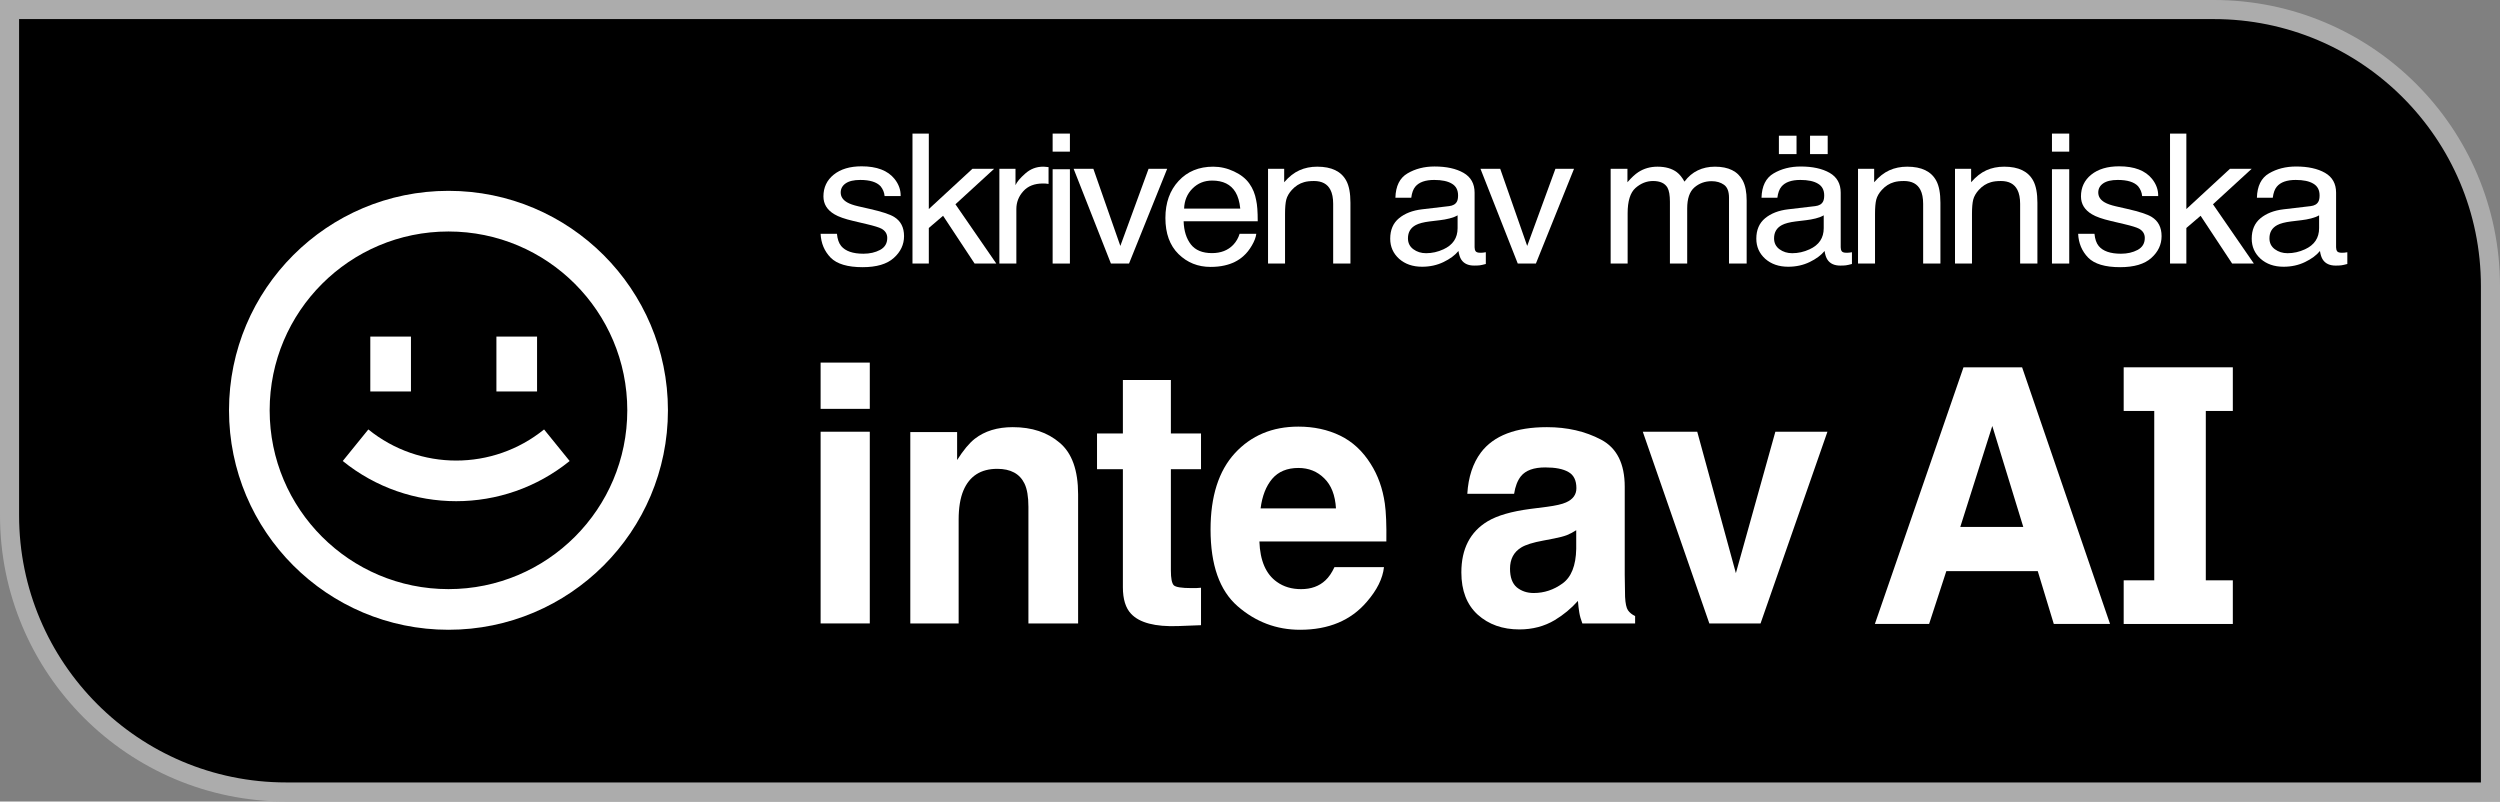 <svg width="131" height="42" viewBox="0 0 131 42" fill="none" xmlns="http://www.w3.org/2000/svg">
<rect x="0" y="0" width="131" height="42" fill="#808080" stroke="none"/>
<path d="M0.5 0.5H116C124.008 0.5 130.5 6.992 130.5 15V41.5H15C6.992 41.5 0.5 35.008 0.5 27V0.5Z" fill="black" stroke="#ACACAC"/>
<path d="M45.577 21.424H43V19H45.577V21.424Z" fill="white"/>
<path d="M43 22.622H45.577V32.668H43V22.622Z" fill="white"/>
<path d="M53.069 22.383C54.074 22.383 54.894 22.656 55.53 23.203C56.172 23.744 56.493 24.644 56.493 25.903V32.668H53.889V26.558C53.889 26.029 53.821 25.624 53.684 25.341C53.435 24.825 52.959 24.567 52.257 24.567C51.395 24.567 50.804 24.945 50.483 25.701C50.316 26.1 50.233 26.61 50.233 27.23V32.668H47.7V22.641H50.153V24.106C50.48 23.59 50.789 23.218 51.08 22.991C51.603 22.585 52.266 22.383 53.069 22.383Z" fill="white"/>
<path d="M57.484 22.714V24.585H58.839V30.77C58.839 31.396 58.982 31.86 59.267 32.161C59.707 32.634 60.528 32.849 61.729 32.806L62.933 32.76V30.797C62.85 30.803 62.763 30.809 62.674 30.816H62.433C61.916 30.816 61.607 30.767 61.506 30.668C61.405 30.564 61.354 30.306 61.354 29.894V24.585H62.933V22.714H61.354V19.912H58.839V22.714H57.484Z" fill="white"/>
<path fill-rule="evenodd" clip-rule="evenodd" d="M68.034 22.355C68.843 22.355 69.571 22.512 70.219 22.825C70.867 23.138 71.402 23.633 71.825 24.309C72.205 24.905 72.452 25.596 72.565 26.383C72.63 26.843 72.657 27.507 72.645 28.373H65.992C66.028 29.381 66.334 30.088 66.911 30.493C67.261 30.745 67.684 30.871 68.177 30.871C68.7 30.871 69.125 30.717 69.452 30.41C69.631 30.244 69.788 30.014 69.925 29.719H72.52C72.455 30.315 72.154 30.92 71.62 31.535C70.787 32.511 69.622 33 68.124 33C66.887 33 65.796 32.588 64.851 31.765C63.905 30.942 63.433 29.602 63.433 27.747C63.433 26.008 63.858 24.674 64.708 23.747C65.564 22.819 66.673 22.355 68.034 22.355ZM68.034 24.521C67.446 24.521 66.988 24.711 66.661 25.092C66.34 25.473 66.138 25.989 66.055 26.641H70.005C69.964 25.946 69.758 25.421 69.39 25.064C69.027 24.702 68.575 24.521 68.034 24.521Z" fill="white"/>
<path fill-rule="evenodd" clip-rule="evenodd" d="M102.887 19.247H105.958L110.566 32.693H107.618L106.779 29.929H101.987L101.086 32.693H98.244L102.887 19.247ZM102.719 27.612H106.02L104.396 22.321L102.719 27.612Z" fill="white"/>
<path d="M112.883 21.534V30.409H111.281V32.696H117V30.409H115.584V21.534H117V19.247H111.281V21.534H112.883Z" fill="white"/>
<path fill-rule="evenodd" clip-rule="evenodd" d="M82.059 26.327C81.857 26.419 81.521 26.496 81.051 26.558L80.186 26.668C79.205 26.797 78.462 27.012 77.957 27.313C77.035 27.866 76.575 28.76 76.575 29.995C76.575 30.948 76.86 31.685 77.431 32.207C78.007 32.724 78.736 32.982 79.616 32.982C80.305 32.982 80.924 32.819 81.471 32.493C81.928 32.217 82.333 31.882 82.683 31.488C82.701 31.716 82.725 31.919 82.755 32.097C82.784 32.275 82.838 32.465 82.915 32.668H85.68V32.281C85.513 32.201 85.389 32.1 85.305 31.977C85.222 31.854 85.172 31.621 85.154 31.276C85.142 30.822 85.136 30.435 85.136 30.115V25.507C85.136 24.297 84.723 23.473 83.896 23.037C83.07 22.601 82.125 22.383 81.06 22.383C79.425 22.383 78.272 22.825 77.6 23.71C77.178 24.275 76.94 24.997 76.887 25.876H79.339C79.399 25.488 79.517 25.181 79.696 24.954C79.946 24.647 80.371 24.493 80.971 24.493C81.506 24.493 81.911 24.573 82.184 24.733C82.463 24.886 82.603 25.169 82.603 25.581C82.603 25.919 82.422 26.167 82.059 26.327ZM82.104 28.041C82.27 27.974 82.434 27.888 82.594 27.783V28.76C82.576 29.639 82.336 30.244 81.872 30.576C81.414 30.908 80.912 31.074 80.365 31.074C80.02 31.074 79.726 30.975 79.482 30.779C79.244 30.576 79.125 30.25 79.125 29.802C79.125 29.298 79.321 28.926 79.714 28.687C79.946 28.545 80.329 28.425 80.864 28.327L81.435 28.217C81.72 28.161 81.943 28.103 82.104 28.041Z" fill="white"/>
<path d="M95.758 22.622H93.029L90.96 30.032L88.935 22.622H86.082L89.569 32.668H92.253L95.758 22.622Z" fill="white"/>
<path d="M48.67 7H47.814V13.81H48.67V11.946L49.417 11.307L51.069 13.81H52.206L50.065 10.704L52.093 8.845H50.955L48.67 10.954V7Z" fill="white"/>
<path d="M44.078 12.892C43.956 12.744 43.882 12.53 43.856 12.252H43C43.023 12.747 43.198 13.162 43.524 13.499C43.854 13.833 44.413 14 45.201 14C45.933 14 46.477 13.839 46.833 13.518C47.193 13.197 47.372 12.815 47.372 12.373C47.372 11.915 47.199 11.58 46.853 11.367C46.635 11.231 46.207 11.09 45.567 10.945L44.978 10.811C44.721 10.752 44.527 10.684 44.395 10.607C44.167 10.477 44.053 10.304 44.053 10.087C44.053 9.89 44.139 9.73 44.311 9.61C44.486 9.489 44.741 9.429 45.077 9.429C45.582 9.429 45.936 9.539 46.141 9.758C46.266 9.913 46.337 10.084 46.353 10.273H47.194C47.201 9.951 47.094 9.652 46.873 9.374C46.52 8.935 45.945 8.715 45.147 8.715C44.537 8.715 44.05 8.86 43.688 9.151C43.328 9.441 43.148 9.822 43.148 10.291C43.148 10.69 43.34 11.002 43.722 11.228C43.937 11.358 44.27 11.475 44.721 11.58L45.429 11.747C45.808 11.837 46.062 11.915 46.19 11.983C46.391 12.095 46.492 12.257 46.492 12.47C46.492 12.751 46.367 12.96 46.116 13.096C45.865 13.229 45.575 13.295 45.245 13.295C44.692 13.295 44.303 13.161 44.078 12.892Z" fill="white"/>
<path d="M52.367 8.845H53.212V9.703C53.282 9.536 53.452 9.333 53.722 9.095C53.992 8.854 54.304 8.734 54.657 8.734C54.673 8.734 54.701 8.735 54.741 8.738C54.78 8.742 54.848 8.748 54.944 8.757V9.638C54.891 9.628 54.841 9.622 54.795 9.619C54.752 9.616 54.705 9.615 54.652 9.615C54.203 9.615 53.859 9.751 53.618 10.023C53.377 10.291 53.257 10.602 53.257 10.954V13.81H52.367V8.845Z" fill="white"/>
<path d="M56.063 8.868H55.158V13.81H56.063V8.868Z" fill="white"/>
<path d="M56.063 7H55.158V7.946H56.063V7Z" fill="white"/>
<path d="M57.292 8.845L58.706 12.887L60.185 8.845H61.16L59.161 13.81H58.212L56.258 8.845H57.292Z" fill="white"/>
<path fill-rule="evenodd" clip-rule="evenodd" d="M64.663 8.984C64.31 8.817 63.946 8.734 63.57 8.734C62.825 8.734 62.221 8.983 61.76 9.48C61.298 9.978 61.067 10.625 61.067 11.422C61.067 12.232 61.296 12.863 61.755 13.314C62.213 13.762 62.772 13.986 63.431 13.986C63.702 13.986 63.944 13.961 64.159 13.912C64.558 13.825 64.892 13.659 65.163 13.411C65.324 13.269 65.469 13.087 65.598 12.864C65.73 12.639 65.807 12.435 65.83 12.252H64.955C64.889 12.472 64.777 12.665 64.619 12.832C64.342 13.119 63.971 13.263 63.506 13.263C63.008 13.263 62.64 13.111 62.403 12.809C62.165 12.503 62.038 12.098 62.022 11.594H65.905C65.905 11.093 65.878 10.729 65.825 10.5C65.766 10.166 65.647 9.874 65.469 9.624C65.285 9.361 65.016 9.148 64.663 8.984ZM64.737 10.064C64.869 10.281 64.953 10.569 64.99 10.931H62.047C62.063 10.505 62.21 10.154 62.487 9.879C62.764 9.601 63.107 9.462 63.516 9.462C64.086 9.462 64.493 9.662 64.737 10.064Z" fill="white"/>
<path d="M66.445 8.845H67.291V9.55C67.542 9.259 67.807 9.051 68.088 8.924C68.368 8.797 68.68 8.734 69.022 8.734C69.774 8.734 70.282 8.979 70.546 9.471C70.691 9.74 70.763 10.124 70.763 10.625V13.81H69.858V10.681C69.858 10.378 69.811 10.134 69.715 9.948C69.557 9.639 69.27 9.485 68.854 9.485C68.643 9.485 68.47 9.505 68.335 9.545C68.091 9.613 67.877 9.749 67.692 9.953C67.543 10.117 67.446 10.287 67.4 10.463C67.357 10.636 67.336 10.885 67.336 11.209V13.81H66.445V8.845Z" fill="white"/>
<path fill-rule="evenodd" clip-rule="evenodd" d="M75.933 10.801C76.138 10.777 76.275 10.696 76.344 10.56C76.383 10.486 76.403 10.38 76.403 10.24C76.403 9.956 76.294 9.751 76.077 9.624C75.862 9.494 75.554 9.429 75.152 9.429C74.687 9.429 74.357 9.547 74.162 9.781C74.054 9.911 73.983 10.104 73.95 10.361H73.119C73.135 9.749 73.346 9.324 73.752 9.086C74.161 8.845 74.634 8.724 75.171 8.724C75.795 8.724 76.301 8.836 76.69 9.058C77.076 9.281 77.269 9.627 77.269 10.097V12.957C77.269 13.043 77.287 13.113 77.323 13.165C77.363 13.218 77.443 13.244 77.565 13.244C77.605 13.244 77.65 13.243 77.699 13.24C77.748 13.233 77.801 13.226 77.857 13.216V13.833C77.719 13.87 77.613 13.893 77.541 13.903C77.468 13.912 77.369 13.916 77.244 13.916C76.937 13.916 76.715 13.815 76.576 13.611C76.504 13.502 76.453 13.349 76.423 13.152C76.242 13.374 75.981 13.567 75.641 13.731C75.302 13.895 74.927 13.977 74.519 13.977C74.027 13.977 73.625 13.838 73.312 13.56C73.002 13.278 72.847 12.928 72.847 12.507C72.847 12.047 73 11.69 73.307 11.436C73.613 11.183 74.016 11.027 74.514 10.968L75.933 10.801ZM73.777 12.489C73.777 12.73 73.871 12.92 74.059 13.059C74.246 13.198 74.469 13.268 74.726 13.268C75.04 13.268 75.343 13.2 75.636 13.064C76.131 12.838 76.378 12.469 76.378 11.956V11.283C76.269 11.348 76.129 11.402 75.958 11.446C75.786 11.489 75.618 11.52 75.453 11.538L74.914 11.603C74.591 11.643 74.349 11.707 74.187 11.793C73.913 11.939 73.777 12.17 73.777 12.489Z" fill="white"/>
<path d="M78.611 8.845L80.025 12.887L81.504 8.845H82.479L80.481 13.81H79.531L77.577 8.845H78.611Z" fill="white"/>
<path d="M107.523 8.868H108.428V13.81H107.523V8.868Z" fill="white"/>
<path d="M107.523 7H108.428V7.946H107.523V7Z" fill="white"/>
<path fill-rule="evenodd" clip-rule="evenodd" d="M95.528 10.56C95.459 10.696 95.322 10.777 95.118 10.801L93.698 10.968C93.2 11.027 92.798 11.183 92.491 11.436C92.185 11.69 92.031 12.047 92.031 12.507C92.031 12.928 92.186 13.278 92.496 13.56C92.81 13.838 93.212 13.977 93.703 13.977C94.112 13.977 94.486 13.895 94.826 13.731C95.166 13.567 95.426 13.374 95.608 13.152C95.637 13.349 95.688 13.502 95.761 13.611C95.899 13.815 96.122 13.917 96.429 13.917C96.554 13.917 96.653 13.912 96.725 13.903C96.798 13.893 96.903 13.87 97.042 13.833V13.217C96.986 13.226 96.933 13.234 96.884 13.24C96.834 13.243 96.79 13.244 96.75 13.244C96.628 13.244 96.547 13.218 96.508 13.166C96.471 13.113 96.453 13.043 96.453 12.957V10.097C96.453 9.627 96.26 9.281 95.875 9.058C95.486 8.836 94.979 8.725 94.356 8.725C93.819 8.725 93.346 8.845 92.937 9.086C92.531 9.324 92.32 9.749 92.303 10.361H93.134C93.167 10.104 93.238 9.911 93.347 9.781C93.542 9.547 93.871 9.429 94.336 9.429C94.739 9.429 95.047 9.494 95.261 9.624C95.479 9.751 95.588 9.956 95.588 10.24C95.588 10.38 95.568 10.486 95.528 10.56ZM93.243 13.059C93.055 12.92 92.961 12.73 92.961 12.489C92.961 12.17 93.098 11.939 93.372 11.793C93.533 11.707 93.776 11.643 94.099 11.603L94.638 11.538C94.803 11.52 94.971 11.489 95.143 11.446C95.314 11.402 95.454 11.348 95.563 11.283V11.956C95.563 12.469 95.316 12.838 94.821 13.064C94.528 13.2 94.224 13.268 93.911 13.268C93.654 13.268 93.431 13.198 93.243 13.059Z" fill="white"/>
<path d="M95.771 7.111H94.846V8.075H95.771V7.111Z" fill="white"/>
<path d="M94.138 7.111H93.214V8.075H94.138V7.111Z" fill="white"/>
<path d="M85.278 8.845H84.398V13.81H85.288V11.177C85.288 10.537 85.425 10.095 85.699 9.851C85.976 9.607 86.282 9.485 86.619 9.485C86.988 9.485 87.24 9.601 87.375 9.832C87.461 9.987 87.504 10.233 87.504 10.569V13.81H88.409V10.922C88.409 10.409 88.534 10.043 88.785 9.823C89.039 9.604 89.341 9.494 89.69 9.494C89.944 9.494 90.158 9.556 90.333 9.679C90.511 9.803 90.6 10.03 90.6 10.361V13.81H91.525V10.505C91.525 10.066 91.456 9.717 91.317 9.457C91.06 8.975 90.576 8.734 89.863 8.734C89.53 8.734 89.23 8.799 88.963 8.928C88.696 9.055 88.463 9.251 88.266 9.517C88.147 9.301 88.015 9.137 87.87 9.026C87.613 8.831 87.273 8.734 86.851 8.734C86.478 8.734 86.145 8.828 85.852 9.017C85.68 9.128 85.489 9.306 85.278 9.55V8.845Z" fill="white"/>
<path d="M97.36 8.845H98.206V9.55C98.457 9.259 98.722 9.051 99.002 8.924C99.283 8.797 99.594 8.734 99.937 8.734C100.689 8.734 101.197 8.979 101.461 9.471C101.606 9.74 101.678 10.124 101.678 10.625V13.81H100.773V10.681C100.773 10.378 100.725 10.134 100.63 9.948C100.471 9.639 100.184 9.485 99.769 9.485C99.558 9.485 99.385 9.505 99.25 9.545C99.006 9.613 98.791 9.749 98.607 9.953C98.458 10.117 98.361 10.287 98.315 10.463C98.272 10.636 98.251 10.885 98.251 11.209V13.81H97.36V8.845Z" fill="white"/>
<path d="M103.287 8.845H102.442V13.81H103.332V11.209C103.332 10.885 103.353 10.636 103.396 10.463C103.442 10.287 103.54 10.117 103.688 9.953C103.873 9.749 104.087 9.613 104.331 9.545C104.466 9.505 104.639 9.485 104.85 9.485C105.266 9.485 105.553 9.639 105.711 9.948C105.807 10.134 105.855 10.378 105.855 10.681V13.81H106.76V10.625C106.76 10.124 106.687 9.74 106.542 9.471C106.278 8.979 105.77 8.734 105.019 8.734C104.676 8.734 104.364 8.797 104.084 8.924C103.804 9.051 103.538 9.259 103.287 9.55V8.845Z" fill="white"/>
<path d="M109.973 12.892C109.851 12.744 109.777 12.53 109.751 12.252H108.895C108.918 12.747 109.093 13.162 109.419 13.499C109.749 13.833 110.308 14 111.096 14C111.828 14 112.372 13.839 112.728 13.518C113.088 13.197 113.267 12.815 113.267 12.373C113.267 11.915 113.094 11.58 112.748 11.367C112.53 11.231 112.102 11.09 111.462 10.945L110.873 10.811C110.616 10.752 110.422 10.684 110.29 10.607C110.062 10.477 109.949 10.304 109.949 10.087C109.949 9.89 110.034 9.73 110.206 9.61C110.381 9.489 110.636 9.429 110.972 9.429C111.477 9.429 111.831 9.539 112.036 9.758C112.161 9.913 112.232 10.084 112.248 10.273H113.089C113.096 9.951 112.989 9.652 112.768 9.374C112.415 8.935 111.84 8.715 111.042 8.715C110.432 8.715 109.945 8.86 109.583 9.151C109.223 9.441 109.043 9.822 109.043 10.291C109.043 10.69 109.235 11.002 109.617 11.228C109.831 11.358 110.165 11.475 110.616 11.58L111.324 11.747C111.703 11.837 111.957 11.915 112.085 11.983C112.286 12.095 112.387 12.257 112.387 12.47C112.387 12.751 112.262 12.96 112.011 13.096C111.76 13.229 111.47 13.295 111.141 13.295C110.587 13.295 110.197 13.161 109.973 12.892Z" fill="white"/>
<path d="M113.709 7H114.565V10.954L116.85 8.845H117.988L115.96 10.704L118.102 13.81H116.964L115.312 11.307L114.565 11.946V13.81H113.709V7Z" fill="white"/>
<path fill-rule="evenodd" clip-rule="evenodd" d="M121.486 10.56C121.417 10.696 121.28 10.777 121.076 10.801L119.656 10.968C119.159 11.027 118.756 11.183 118.45 11.436C118.143 11.69 117.99 12.047 117.99 12.507C117.99 12.928 118.145 13.278 118.455 13.56C118.768 13.838 119.17 13.977 119.661 13.977C120.07 13.977 120.445 13.895 120.784 13.731C121.124 13.567 121.384 13.374 121.566 13.152C121.595 13.349 121.646 13.502 121.719 13.611C121.857 13.815 122.08 13.917 122.387 13.917C122.512 13.917 122.611 13.912 122.683 13.903C122.756 13.893 122.862 13.87 123 13.833V13.217C122.944 13.226 122.891 13.234 122.842 13.24C122.792 13.243 122.748 13.244 122.708 13.244C122.586 13.244 122.505 13.218 122.466 13.166C122.43 13.113 122.411 13.043 122.411 12.957V10.097C122.411 9.627 122.219 9.281 121.833 9.058C121.444 8.836 120.937 8.725 120.314 8.725C119.777 8.725 119.304 8.845 118.895 9.086C118.489 9.324 118.278 9.749 118.262 10.361H119.093C119.126 10.104 119.196 9.911 119.305 9.781C119.5 9.547 119.83 9.429 120.294 9.429C120.697 9.429 121.005 9.494 121.219 9.624C121.437 9.751 121.546 9.956 121.546 10.24C121.546 10.38 121.526 10.486 121.486 10.56ZM119.201 13.059C119.013 12.92 118.919 12.73 118.919 12.489C118.919 12.17 119.056 11.939 119.33 11.793C119.492 11.707 119.734 11.643 120.057 11.603L120.596 11.538C120.761 11.52 120.929 11.489 121.101 11.446C121.272 11.402 121.412 11.348 121.521 11.283V11.956C121.521 12.469 121.274 12.838 120.779 13.064C120.486 13.2 120.182 13.268 119.869 13.268C119.612 13.268 119.389 13.198 119.201 13.059Z" fill="white"/>
<path d="M17.96 24.157C21.427 26.964 26.384 26.964 29.85 24.157L28.509 22.503C25.825 24.677 21.985 24.677 19.301 22.503L17.96 24.157Z" fill="white"/>
<path d="M19.404 20.513V17.637H21.534V20.513H19.404Z" fill="white"/>
<path d="M26.012 17.637V20.513H28.142V17.637H26.012Z" fill="white"/>
<path fill-rule="evenodd" clip-rule="evenodd" d="M35 21.5C35 27.851 29.851 33 23.5 33C17.149 33 12 27.851 12 21.5C12 15.149 17.149 10 23.5 10C29.851 10 35 15.149 35 21.5ZM32.87 21.5C32.87 26.675 28.675 30.87 23.5 30.87C18.325 30.87 14.13 26.675 14.13 21.5C14.13 16.325 18.325 12.13 23.5 12.13C28.675 12.13 32.87 16.325 32.87 21.5Z" fill="white"/>
</svg>
